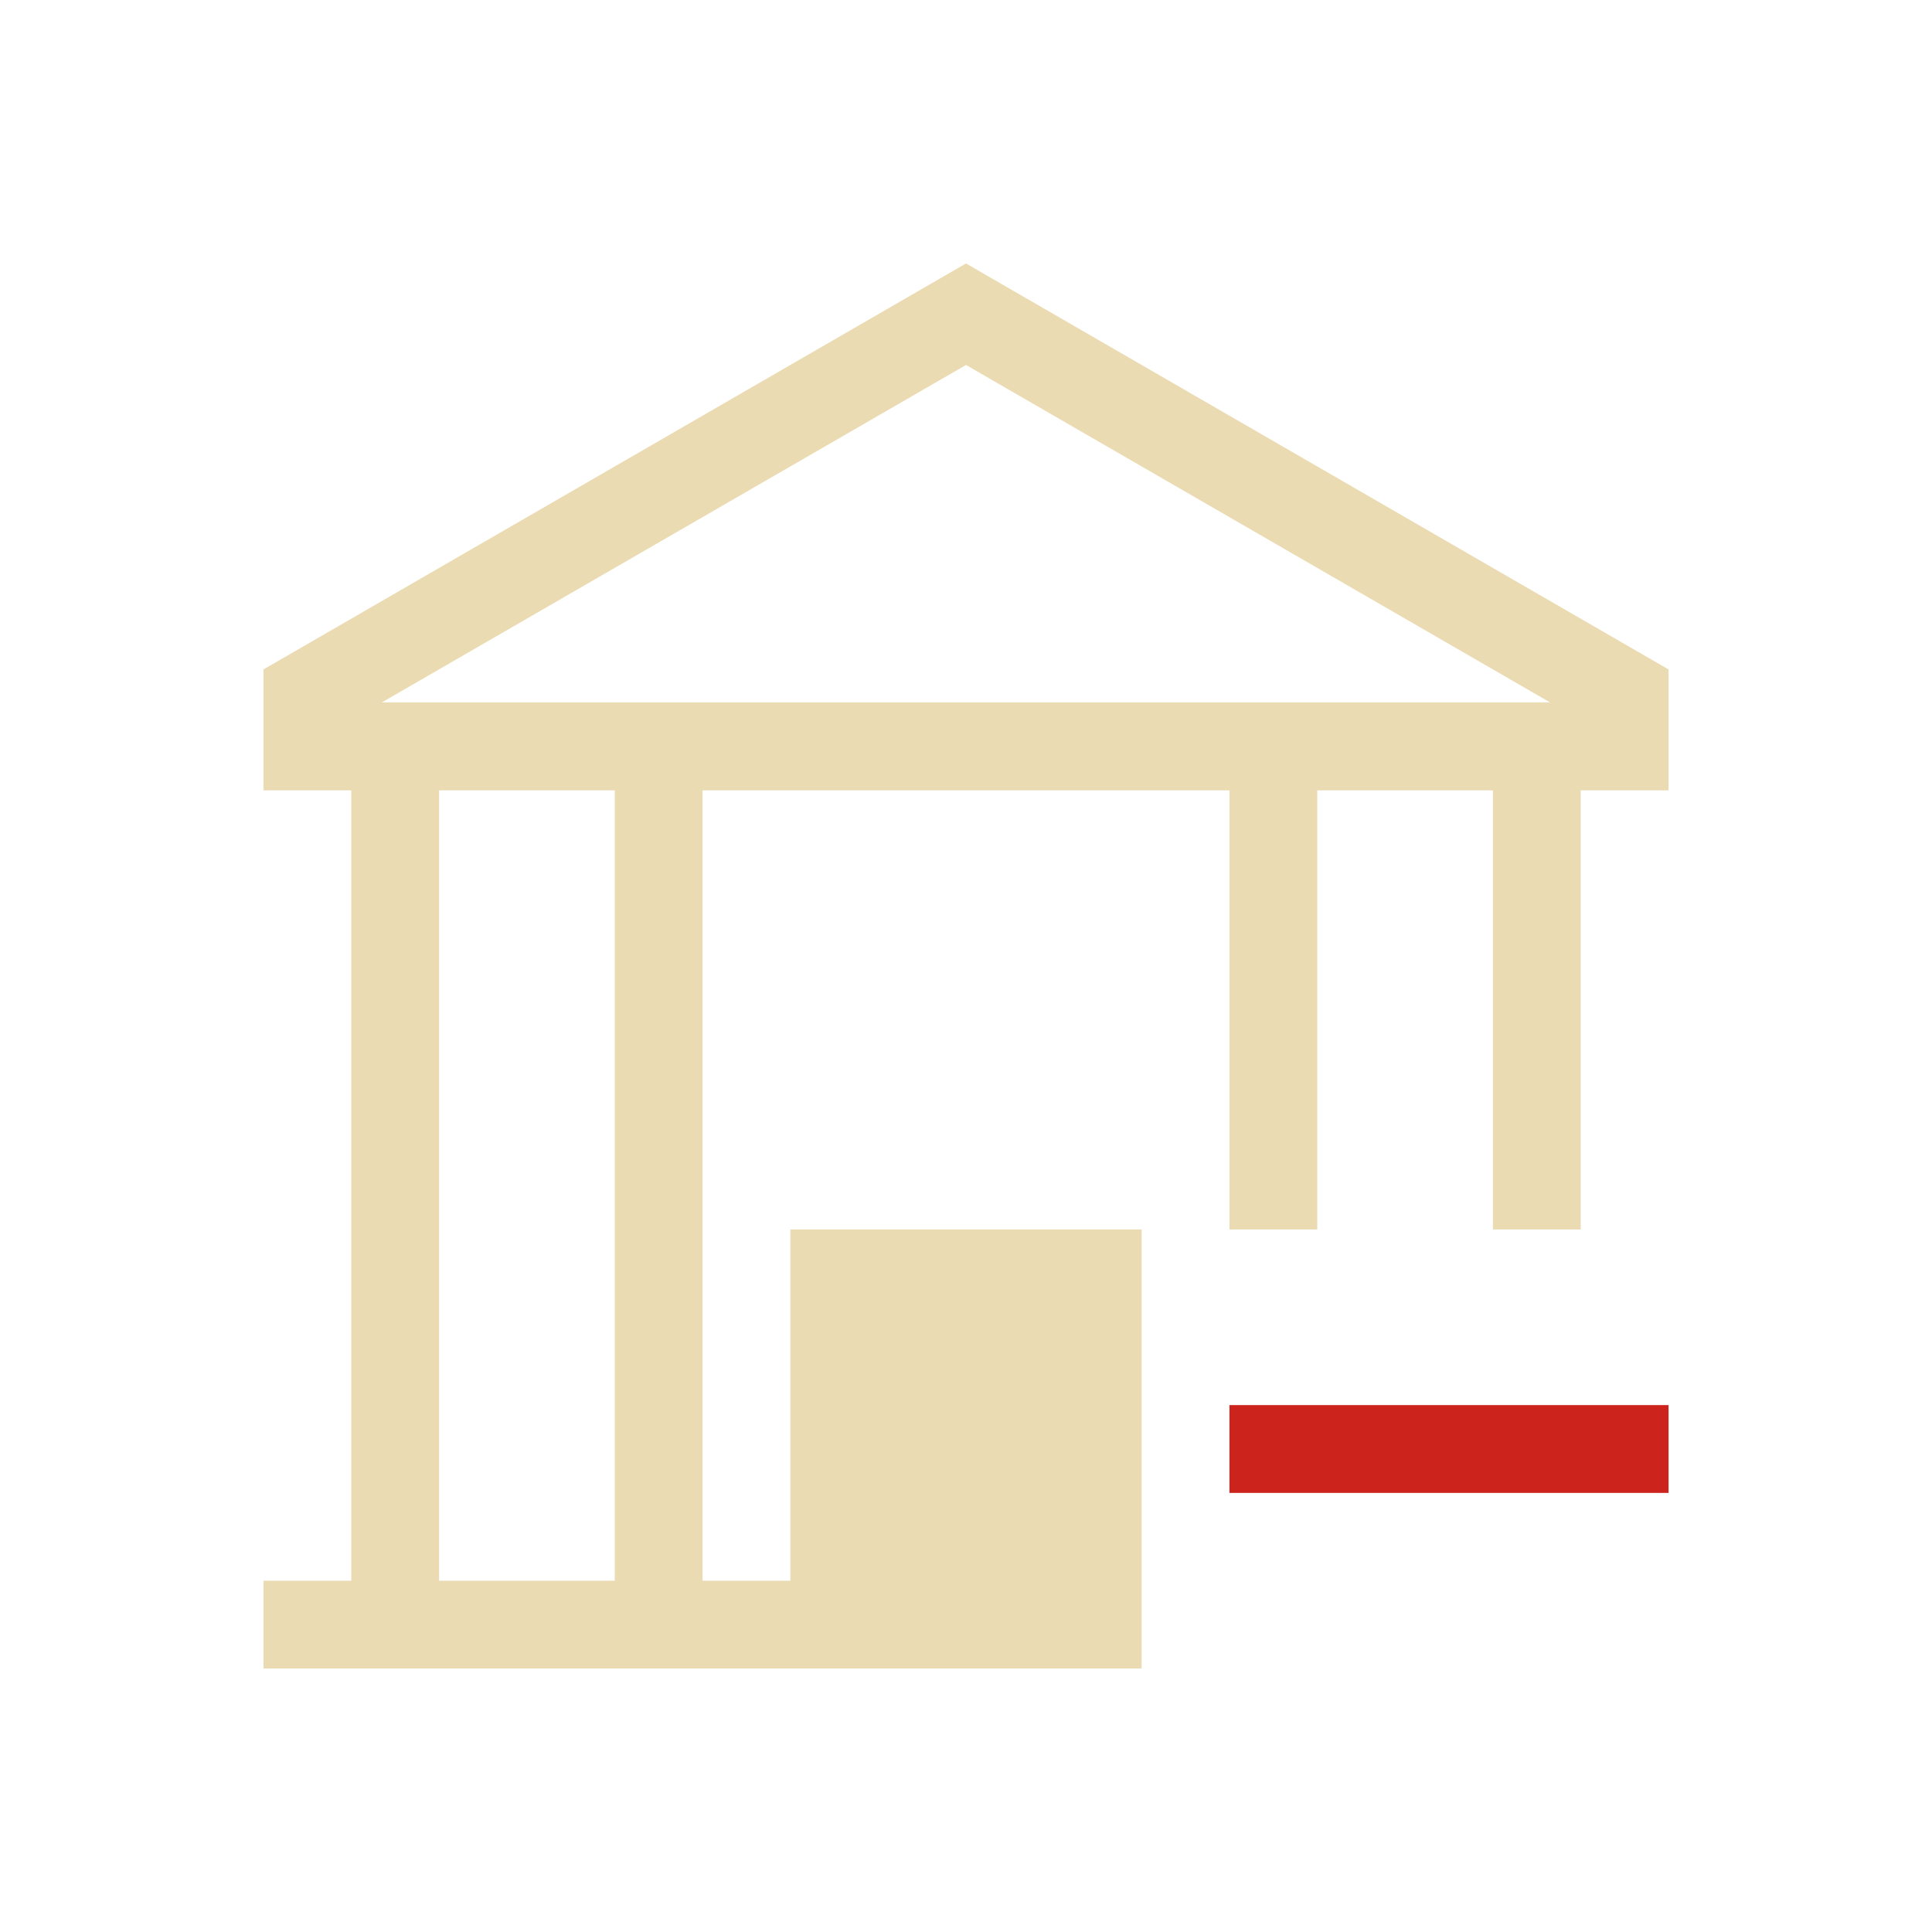 <svg viewBox="0 0 22 22" xmlns="http://www.w3.org/2000/svg">
  <defs id="defs3051">
    <style type="text/css" id="current-color-scheme">
      .ColorScheme-Text {
        color:#ebdbb2;
      }
      .ColorScheme-NegativeText {
        color:#cc241d;
      }
      </style>
  </defs>
<path 
    d="m11 3-8 4.623v1.377h1v9h-1v1h10v-5h-4v4h-1v-9h6v5h1v-5h2v5h1v-5h1v-1.377zm0 1.156 6.65 3.842h-13.301zm-6 4.844h2v9h-2z"
    style="fill:currentColor;fill-opacity:1;stroke:none"
    class="ColorScheme-Text"
    />
<path 
    d="m14 16h5v1h-5z"
    style="fill:currentColor;fill-opacity:1;stroke:none"
    class="ColorScheme-NegativeText"
    />
</svg>
